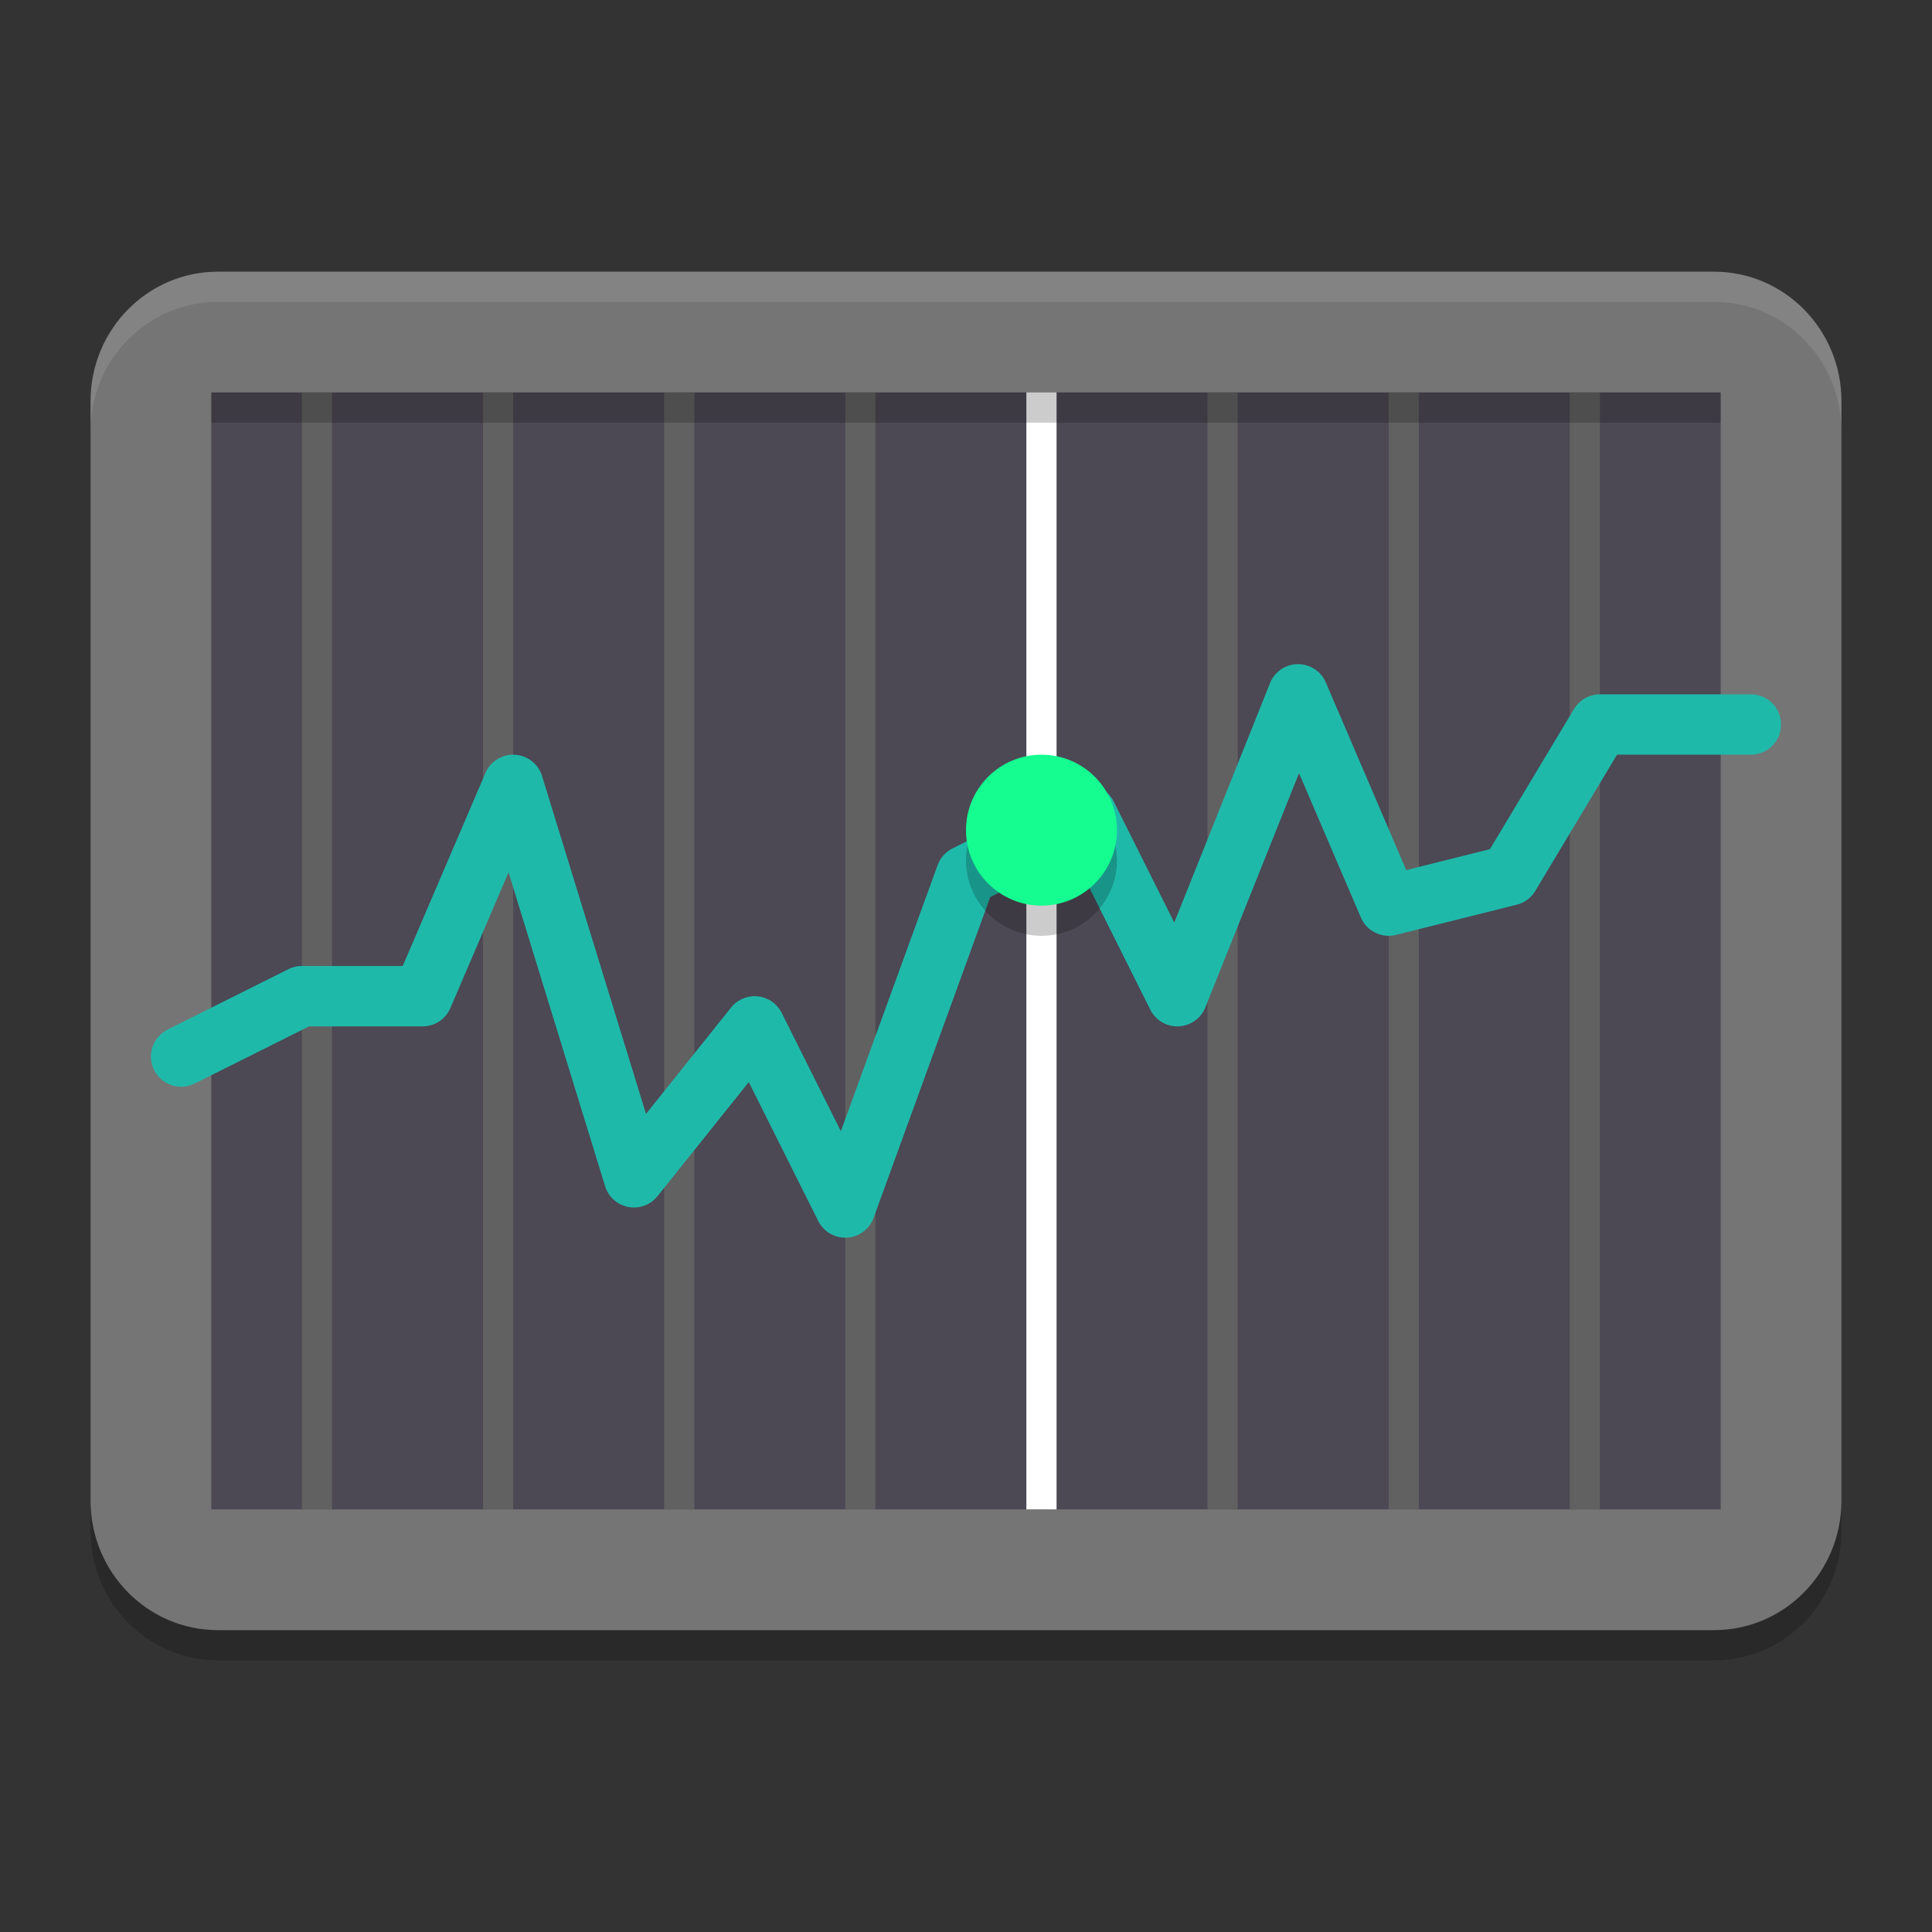 <svg xmlns="http://www.w3.org/2000/svg" width="64" height="64" version="1.1"><rect width="100%" height="100%" fill="#333333" stroke="none"/><defs>
<linearGradient id="ucPurpleBlue" x1="0%" y1="0%" x2="100%" y2="100%">
  <stop offset="0%" style="stop-color:#B794F4;stop-opacity:1"/>
  <stop offset="100%" style="stop-color:#4299E1;stop-opacity:1"/>
</linearGradient>
</defs>
 <path style="opacity:0.2" d="M 56.782,10 H 7.218 C 4.889,10 3,11.919 3,14.286 V 50.714 C 3,53.081 4.889,55 7.218,55 H 56.782 C 59.111,55 61,53.081 61,50.714 V 14.286 C 61,11.919 59.111,10 56.782,10 Z"/>
 <path style="fill:#757575" d="M 56.782,9 H 7.218 C 4.889,9 3,10.919 3,13.286 V 49.714 C 3,52.081 4.889,54 7.218,54 H 56.782 C 59.111,54 61,52.081 61,49.714 V 13.286 C 61,10.919 59.111,9 56.782,9 Z"/>
 <path style="fill:#4c4854" d="M 7,13 H 57 V 50 H 7 Z"/>
 <path style="fill:none;stroke:#616161" d="M 52.5,13 V 50"/>
 <path style="fill:none;stroke:#616161" d="M 46.5,13 V 50"/>
 <path style="fill:none;stroke:#616161" d="M 40.5,13 V 50"/>
 <path style="fill:none;stroke:#616161" d="M 28.5,13 V 50"/>
 <path style="fill:none;stroke:#616161" d="M 22.5,13 V 50"/>
 <path style="fill:none;stroke:#616161" d="M 16.5,13 V 50"/>
 <path style="fill:none;stroke:#616161" d="M 10.5,13 V 50"/>
 <path style="fill:none;stroke:#1fb9aa;stroke-width:2;stroke-linejoin:round;stroke-linecap:round" d="m 6,35 4,-2 h 4 L 17,26 l 4,13 4,-5 L 28,40 l 4,-11 4,-2 3,6 4,-10 3,7 4,-1 3,-5 h 5"/>
 <path style="fill:none;stroke:#ffffff" d="M 34.5,13 V 50"/>
 <path style="opacity:0.2" d="M 34.5,26 C 35.881,26 37,27.119 37,28.5 37,29.881 35.881,31 34.5,31 33.119,31 32,29.881 32,28.5 32,27.119 33.119,26 34.5,26 Z m 0,0"/>
 <path style="fill:#15fd91" d="M 34.5,25 C 35.881,25 37,26.119 37,27.5 37,28.881 35.881,30 34.5,30 33.119,30 32,28.881 32,27.5 32,26.119 33.119,25 34.5,25 Z m 0,0"/>
 <rect style="opacity:0.2" width="50" height="1" x="7" y="13"/>
 <path style="fill:#ffffff;opacity:0.1" d="M 7.219 9 C 4.889 9 3 10.918 3 13.285 L 3 14.285 C 3 11.918 4.889 10 7.219 10 L 56.781 10 C 59.111 10 61 11.918 61 14.285 L 61 13.285 C 61 10.918 59.111 9 56.781 9 L 7.219 9 z"/>
</svg>
